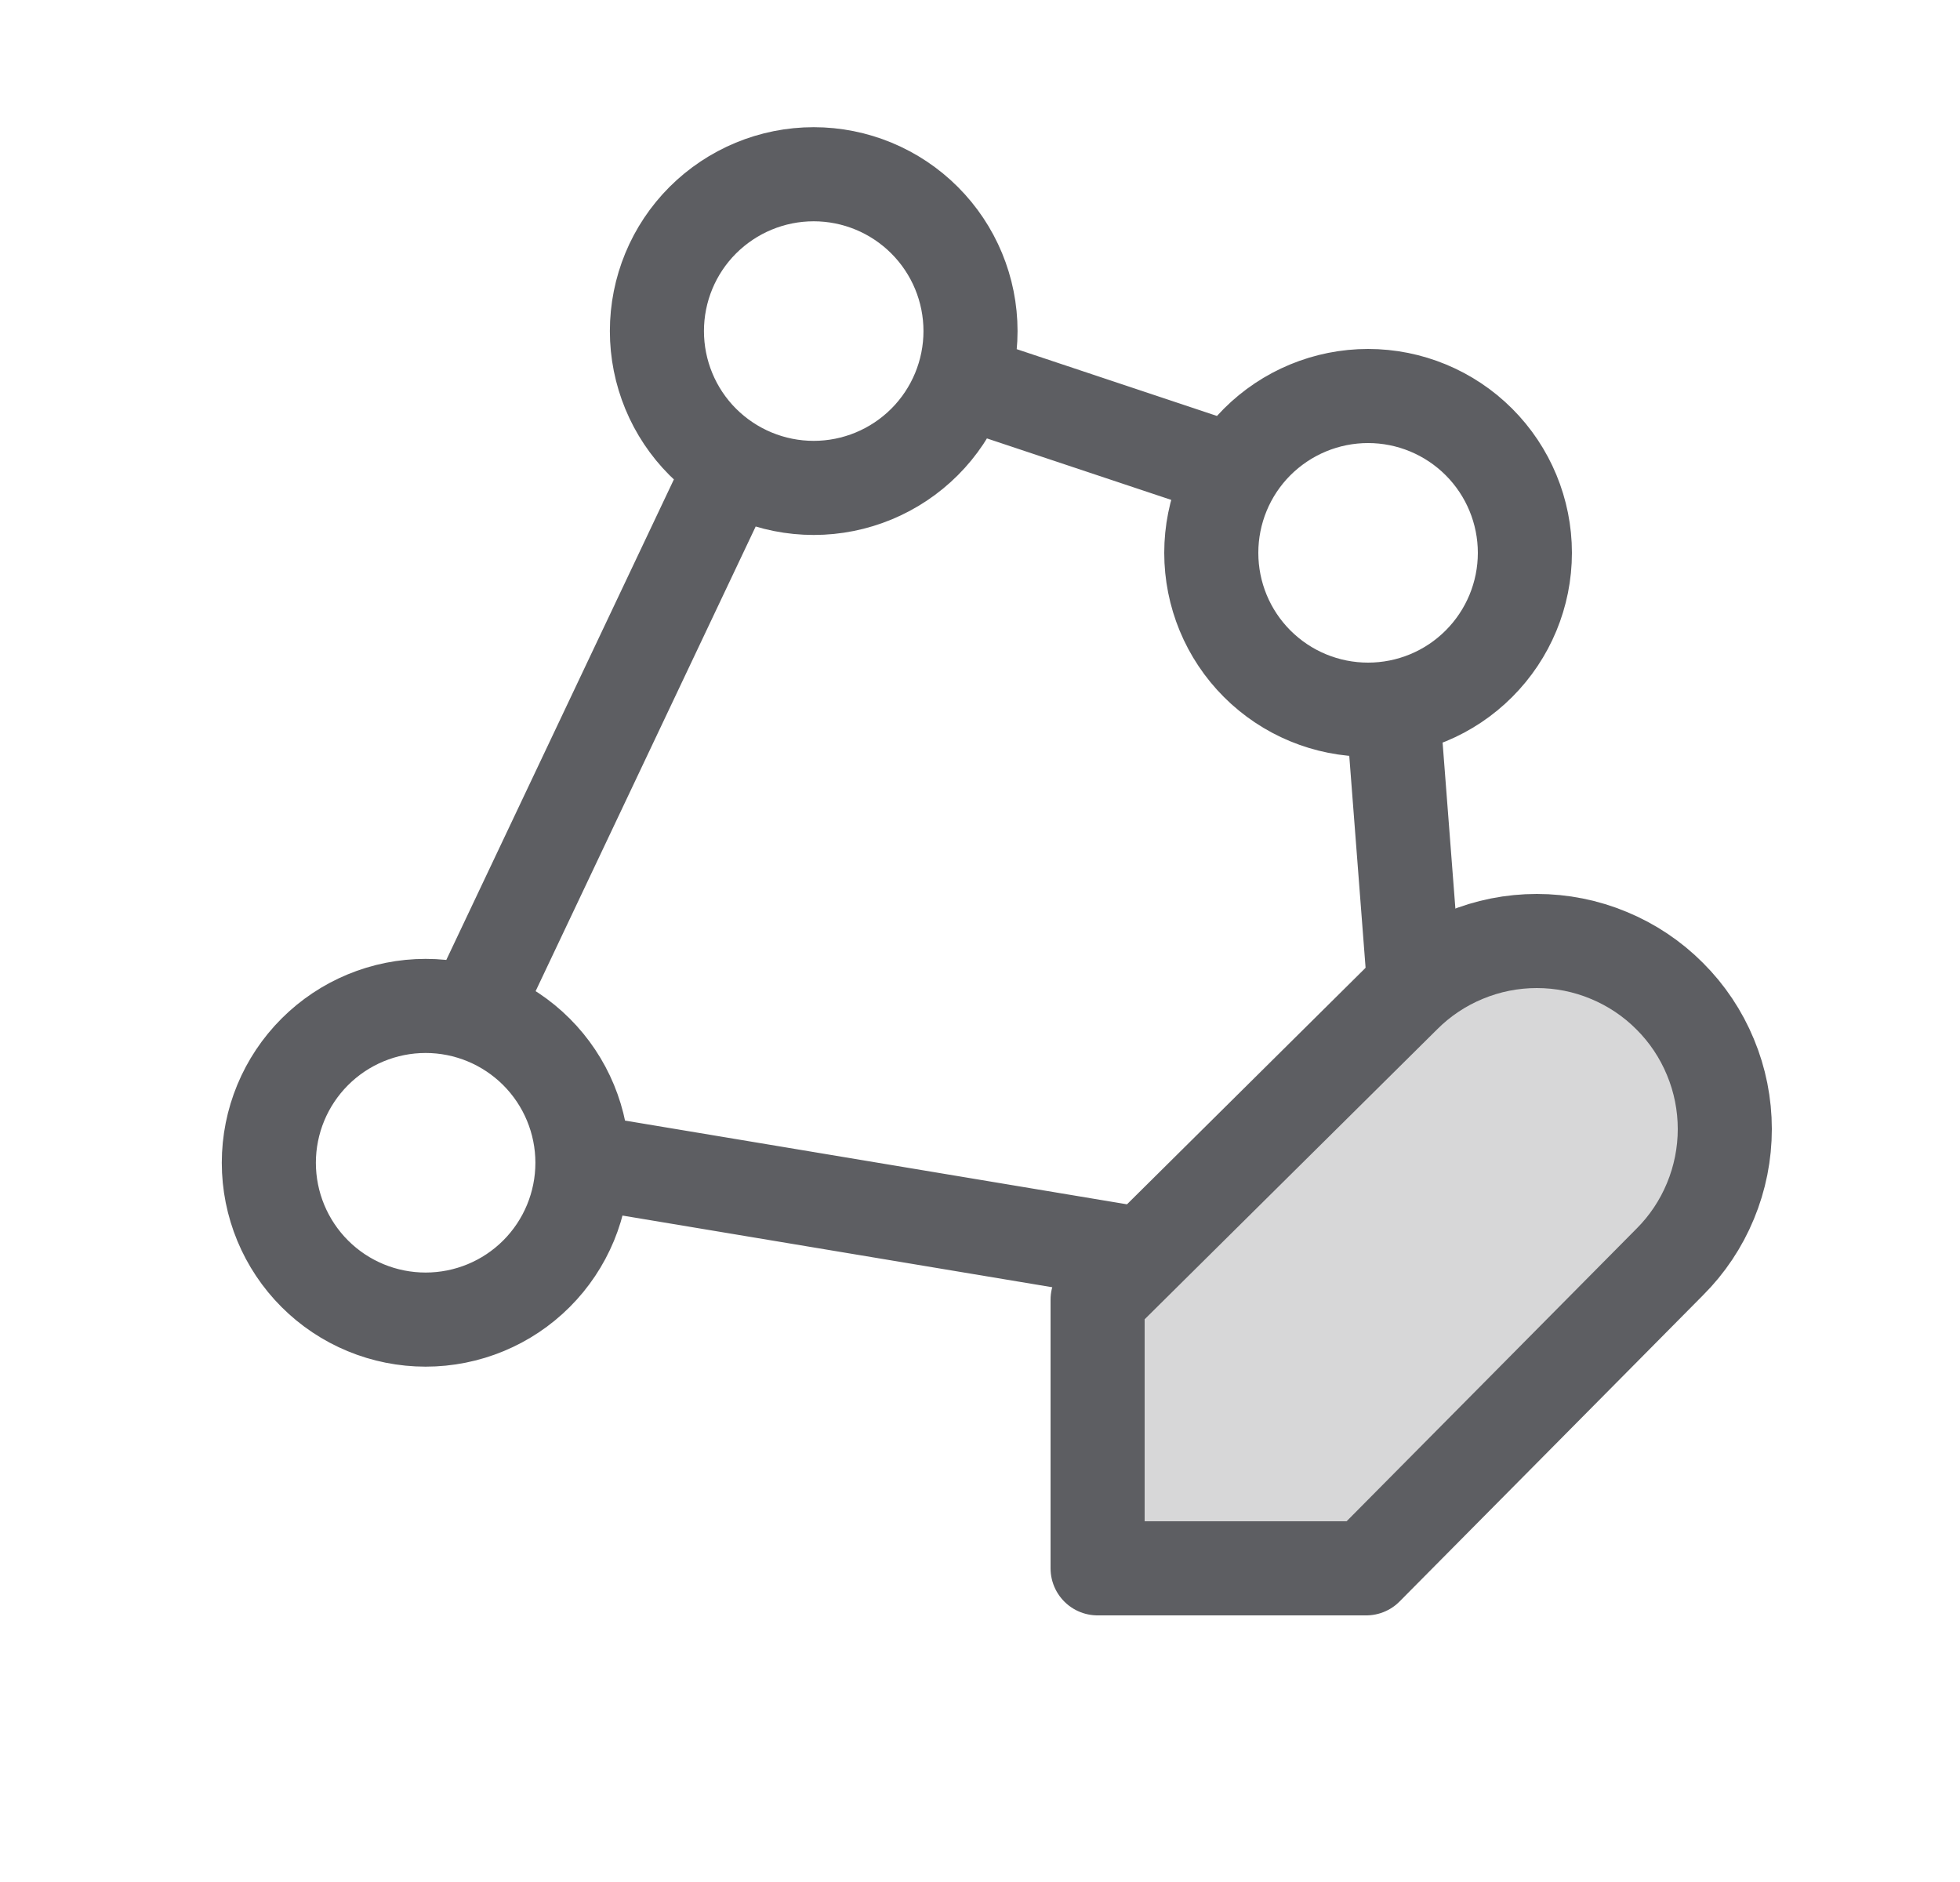 <svg width="25" height="24" viewBox="0 0 25 24" fill="none" xmlns="http://www.w3.org/2000/svg">
<g clip-path="url(#clip0_239_517)">
<path d="M18.157 14.121L17.803 9.525M15.682 5.99L12.5 4.929M9.318 5.99L6.136 12.707M7.55 14.828L16.035 16.243M18.864 8.464C18.489 8.84 17.98 9.05 17.45 9.05C16.919 9.05 16.411 8.84 16.035 8.464C15.66 8.089 15.45 7.581 15.45 7.05C15.45 6.52 15.66 6.011 16.035 5.636C16.411 5.261 16.919 5.05 17.45 5.05C17.98 5.05 18.489 5.261 18.864 5.636C19.239 6.011 19.45 6.52 19.45 7.05C19.45 7.581 19.239 8.089 18.864 8.464ZM11.793 5.636C11.418 6.011 10.909 6.222 10.379 6.222C9.848 6.222 9.34 6.011 8.964 5.636C8.589 5.261 8.379 4.752 8.379 4.222C8.379 3.691 8.589 3.183 8.964 2.808C9.34 2.433 9.848 2.222 10.379 2.222C10.909 2.222 11.418 2.433 11.793 2.808C12.168 3.183 12.379 3.691 12.379 4.222C12.379 4.752 12.168 5.261 11.793 5.636ZM19.571 17.657C19.196 18.032 18.687 18.243 18.157 18.243C17.626 18.243 17.118 18.032 16.743 17.657C16.368 17.282 16.157 16.773 16.157 16.243C16.157 15.712 16.368 15.204 16.743 14.828C17.118 14.453 17.626 14.243 18.157 14.243C18.687 14.243 19.196 14.453 19.571 14.828C19.946 15.204 20.157 15.712 20.157 16.243C20.157 16.773 19.946 17.282 19.571 17.657ZM6.843 16.243C6.468 16.618 5.959 16.828 5.429 16.828C4.898 16.828 4.39 16.618 4.015 16.243C3.64 15.868 3.429 15.359 3.429 14.828C3.429 14.298 3.64 13.789 4.015 13.414C4.39 13.039 4.898 12.828 5.429 12.828C5.959 12.828 6.468 13.039 6.843 13.414C7.218 13.789 7.429 14.298 7.429 14.828C7.429 15.359 7.218 15.868 6.843 16.243Z" stroke="#5D5E62" stroke-width="1.2" stroke-linecap="round" stroke-linejoin="round"/>
<path d="M17.906 12.703C18.128 12.48 18.393 12.303 18.684 12.183C18.975 12.062 19.287 12 19.602 12C19.917 12 20.229 12.062 20.519 12.183C20.81 12.303 21.075 12.48 21.297 12.703C21.52 12.925 21.697 13.19 21.817 13.481C21.938 13.771 22 14.083 22 14.398C22 14.713 21.938 15.025 21.817 15.316C21.697 15.607 21.52 15.872 21.297 16.094L19.362 18.047L17.426 20H14V16.574L17.906 12.703Z" fill="#D7D7D8" stroke="#5D5E62" stroke-width="1.2" stroke-linecap="round" stroke-linejoin="round"/>
</g>
<defs>
<clipPath id="clip0_239_517">
<rect width="24" height="24" fill="white" transform="translate(0.5)"/>
</clipPath>
</defs>
</svg>
